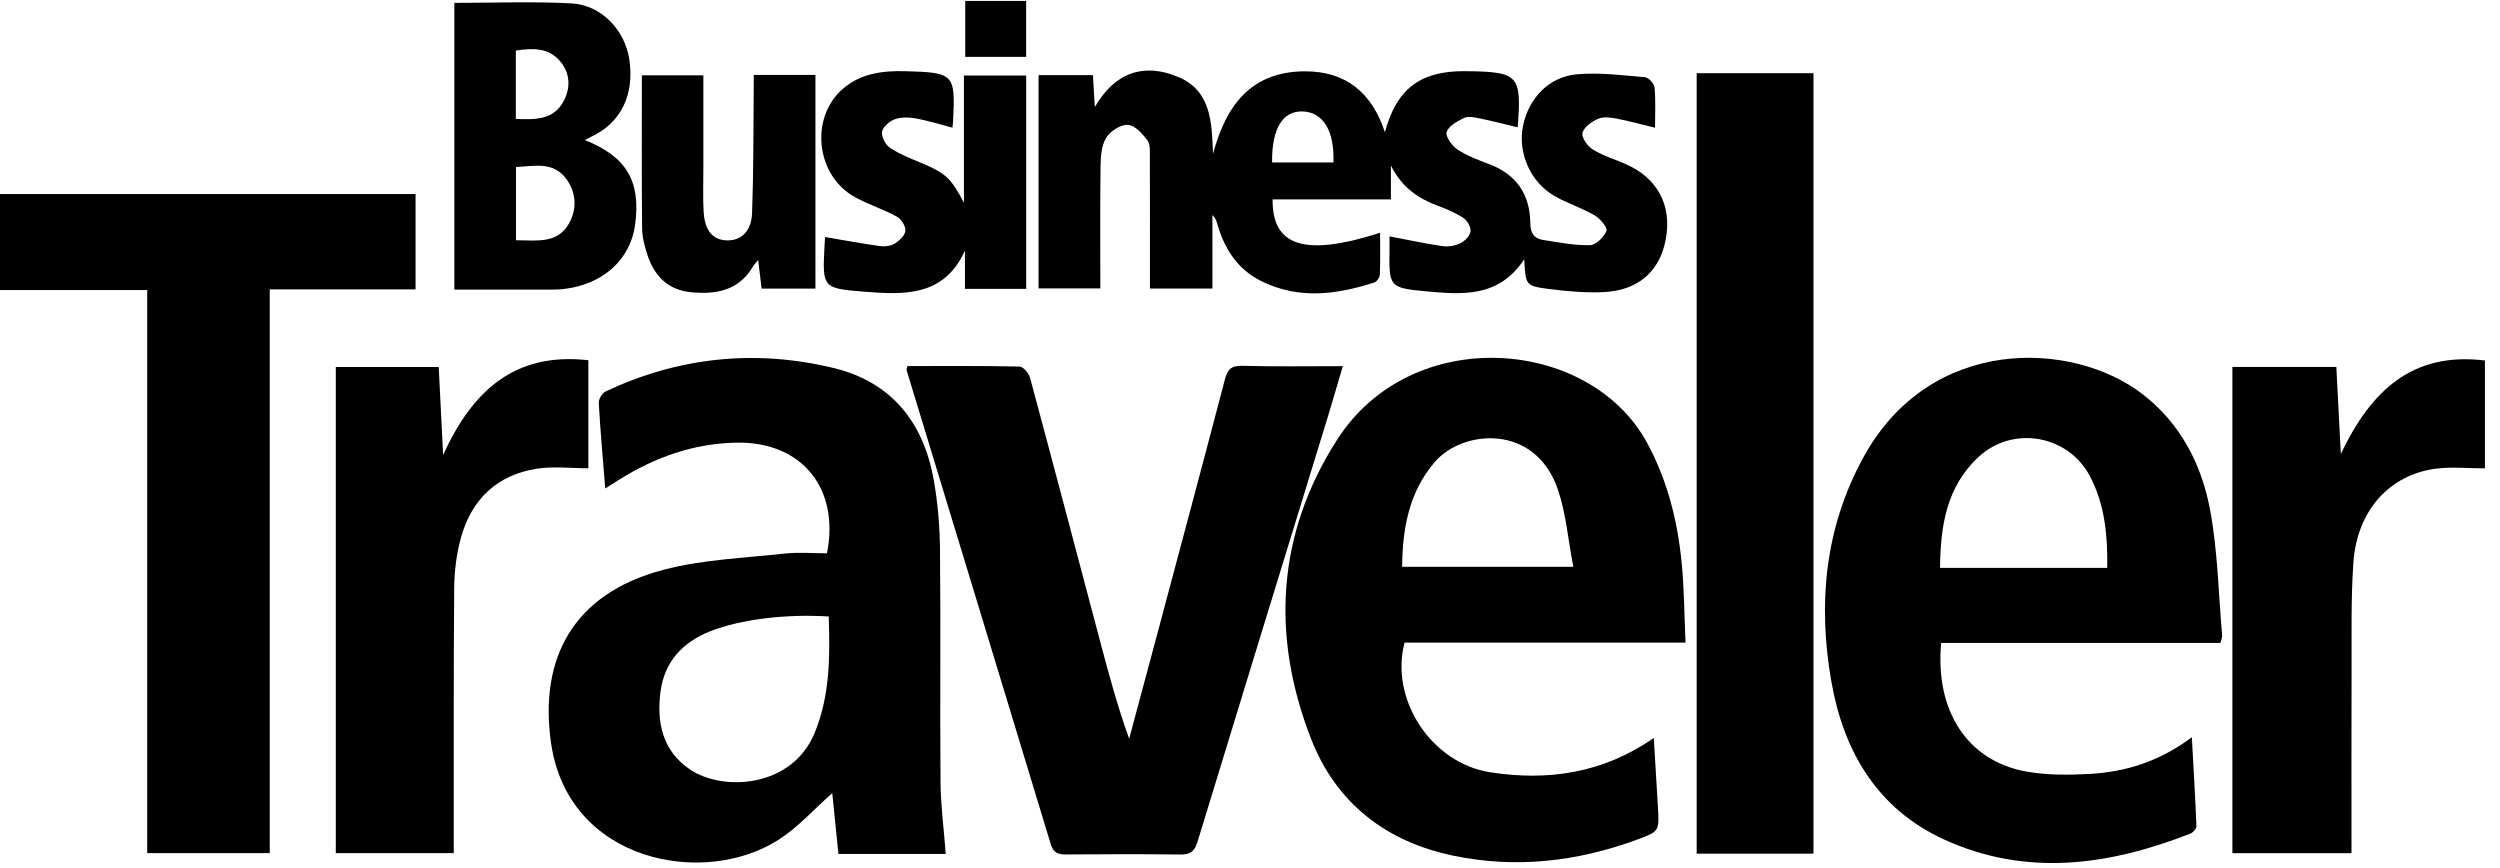 <svg width="144" height="50" viewBox="0 0 144 50" fill="none" xmlns="http://www.w3.org/2000/svg">
<path fill-rule="evenodd" clip-rule="evenodd" d="M54.475 49.185C52.423 49.185 50.425 49.185 48.292 49.185C48.171 47.982 48.052 46.802 47.938 45.682C46.921 46.58 45.993 47.631 44.858 48.362C40.563 51.13 32.713 49.673 31.737 42.777C31.056 37.974 32.964 34.209 38.199 32.824C40.453 32.227 42.848 32.146 45.186 31.886C45.997 31.796 46.828 31.871 47.633 31.871C48.384 28.102 46.154 25.423 42.413 25.496C39.955 25.544 37.736 26.334 35.672 27.624C35.43 27.775 35.189 27.929 34.862 28.136C34.725 26.425 34.58 24.819 34.489 23.21C34.476 22.992 34.682 22.642 34.88 22.549C39.085 20.567 43.481 20.111 47.986 21.189C51.324 21.988 53.181 24.298 53.777 27.61C54.016 28.938 54.13 30.305 54.144 31.656C54.188 36.117 54.137 40.578 54.174 45.039C54.185 46.39 54.366 47.738 54.475 49.185ZM47.734 35.51C45.283 35.352 42.649 35.677 40.926 36.354C39.322 36.983 38.266 38.12 38.044 39.849C37.819 41.599 38.145 43.228 39.723 44.308C41.623 45.609 45.605 45.386 46.915 42.234C47.813 40.072 47.81 37.832 47.734 35.51Z" fill="black"/>
<path fill-rule="evenodd" clip-rule="evenodd" d="M97.087 37.013C91.577 37.013 86.234 37.013 80.904 37.013C80.041 40.288 82.445 43.958 85.84 44.484C89.151 44.996 92.305 44.55 95.258 42.511C95.342 43.903 95.424 45.203 95.498 46.504C95.576 47.881 95.579 47.894 94.258 48.377C90.835 49.628 87.334 50.035 83.736 49.293C79.827 48.488 76.962 46.248 75.527 42.58C73.197 36.631 73.541 30.729 77.037 25.299C81.347 18.609 91.572 19.442 94.866 25.496C96.044 27.662 96.625 29.989 96.863 32.408C97.011 33.899 97.014 35.404 97.087 37.013ZM80.762 32.647C84.032 32.647 87.23 32.647 90.622 32.647C90.322 31.079 90.204 29.589 89.741 28.216C88.442 24.376 84.251 24.732 82.639 26.616C81.159 28.345 80.785 30.425 80.762 32.647Z" fill="black"/>
<path fill-rule="evenodd" clip-rule="evenodd" d="M127.896 37.032C122.525 37.032 117.165 37.032 111.813 37.032C111.449 40.926 113.307 43.804 116.658 44.43C117.86 44.654 119.126 44.646 120.354 44.579C122.447 44.465 124.406 43.852 126.25 42.464C126.349 44.266 126.449 45.925 126.515 47.585C126.521 47.726 126.326 47.951 126.175 48.011C121.493 49.846 116.739 50.523 111.998 48.363C108.131 46.601 106.19 43.286 105.483 39.239C104.702 34.766 105.109 30.411 107.325 26.355C111.191 19.276 119.385 19.616 123.388 22.686C125.606 24.387 126.823 26.763 127.31 29.417C127.743 31.778 127.787 34.211 127.996 36.613C128.005 36.72 127.946 36.833 127.896 37.032ZM121.376 32.708C121.408 30.849 121.239 29.074 120.385 27.439C119.141 25.056 115.95 24.484 113.972 26.313C112.117 28.027 111.772 30.293 111.746 32.708C114.99 32.708 118.151 32.708 121.376 32.708Z" fill="black"/>
<path fill-rule="evenodd" clip-rule="evenodd" d="M23.936 11.177C23.936 13.046 23.936 14.81 23.936 16.671C21.139 16.671 18.381 16.671 15.537 16.671C15.537 27.536 15.537 38.303 15.537 49.139C13.164 49.139 10.88 49.139 8.479 49.139C8.479 38.342 8.479 27.555 8.479 16.706C5.601 16.706 2.837 16.706 0 16.706C0 14.84 0 13.035 0 11.177C7.979 11.177 15.937 11.177 23.936 11.177Z" fill="black"/>
<path fill-rule="evenodd" clip-rule="evenodd" d="M52.266 21.085C54.419 21.085 56.574 21.066 58.727 21.114C58.939 21.119 59.26 21.5 59.331 21.761C60.695 26.822 62.029 31.893 63.372 36.96C63.865 38.822 64.367 40.681 65.04 42.551C65.546 40.666 66.054 38.78 66.558 36.894C67.894 31.885 69.24 26.878 70.552 21.862C70.705 21.277 70.914 21.054 71.555 21.071C73.443 21.123 75.332 21.09 77.346 21.09C77.036 22.14 76.758 23.112 76.461 24.079C73.964 32.215 71.458 40.348 68.976 48.489C68.807 49.045 68.554 49.228 67.985 49.22C65.799 49.192 63.612 49.199 61.426 49.217C60.961 49.22 60.679 49.142 60.523 48.624C57.766 39.518 54.989 30.418 52.218 21.316C52.21 21.291 52.228 21.258 52.266 21.085Z" fill="black"/>
<path fill-rule="evenodd" clip-rule="evenodd" d="M87.796 14.935C86.318 17.172 84.186 16.966 82.133 16.779C79.999 16.585 80.008 16.507 80.036 14.351C80.039 14.087 80.036 13.822 80.036 13.615C81.08 13.812 82.087 14.032 83.105 14.178C83.437 14.226 83.831 14.151 84.132 14.001C84.384 13.877 84.673 13.578 84.702 13.327C84.731 13.082 84.517 12.702 84.295 12.557C83.833 12.254 83.307 12.035 82.786 11.84C81.673 11.421 80.748 10.79 80.116 9.536C80.116 10.272 80.116 10.83 80.116 11.487C77.81 11.487 75.554 11.487 73.301 11.487C73.28 14.202 75.166 14.793 79.493 13.409C79.493 14.251 79.511 15.037 79.479 15.821C79.472 15.978 79.309 16.221 79.167 16.268C76.984 16.976 74.792 17.262 72.635 16.185C71.279 15.508 70.533 14.337 70.122 12.921C70.07 12.738 70.018 12.554 69.836 12.388C69.836 13.778 69.836 15.168 69.836 16.62C68.64 16.62 67.504 16.62 66.236 16.62C66.236 16.302 66.236 15.99 66.236 15.678C66.236 13.491 66.241 11.304 66.231 9.117C66.229 8.767 66.273 8.334 66.093 8.088C65.81 7.702 65.368 7.216 64.968 7.192C64.556 7.166 63.96 7.546 63.724 7.924C63.45 8.362 63.401 8.99 63.392 9.538C63.36 11.87 63.379 14.202 63.379 16.61C62.197 16.61 61.064 16.61 59.821 16.61C59.821 12.545 59.821 8.461 59.821 4.326C60.807 4.326 61.829 4.326 62.954 4.326C62.986 4.877 63.017 5.421 63.06 6.169C64.24 4.121 65.938 3.613 67.886 4.442C69.779 5.248 69.802 7.083 69.869 8.864C70.608 6.103 72.037 4.118 75.163 4.108C77.517 4.102 79.023 5.332 79.769 7.615C80.445 5.114 81.812 4.088 84.351 4.099C84.38 4.1 84.41 4.099 84.44 4.1C87.477 4.134 87.652 4.323 87.42 7.333C86.68 7.157 85.945 6.967 85.203 6.815C84.919 6.756 84.57 6.682 84.335 6.793C83.943 6.981 83.444 7.252 83.327 7.602C83.243 7.851 83.634 8.402 83.95 8.611C84.507 8.979 85.157 9.219 85.789 9.459C87.355 10.051 88.125 11.207 88.144 12.838C88.15 13.425 88.355 13.74 88.888 13.822C89.782 13.961 90.685 14.143 91.58 14.122C91.923 14.115 92.393 13.655 92.535 13.295C92.609 13.107 92.158 12.581 91.837 12.395C91.101 11.968 90.269 11.709 89.533 11.285C88.144 10.485 87.418 8.796 87.722 7.266C88.037 5.686 89.194 4.43 90.814 4.281C92.113 4.162 93.444 4.337 94.756 4.449C94.963 4.466 95.284 4.823 95.304 5.046C95.373 5.801 95.33 6.567 95.33 7.356C94.503 7.157 93.797 6.959 93.081 6.825C92.741 6.761 92.332 6.714 92.04 6.846C91.679 7.008 91.234 7.322 91.152 7.652C91.086 7.914 91.436 8.418 91.733 8.602C92.3 8.956 92.962 9.157 93.583 9.425C95.459 10.232 96.309 11.791 95.952 13.76C95.611 15.642 94.353 16.751 92.304 16.829C91.28 16.869 90.241 16.779 89.221 16.646C87.87 16.472 87.875 16.43 87.796 14.935ZM73.273 9.358C74.486 9.358 75.648 9.358 76.807 9.358C76.871 7.533 76.213 6.462 75.041 6.419C73.885 6.377 73.247 7.402 73.273 9.358Z" fill="black"/>
<path fill-rule="evenodd" clip-rule="evenodd" d="M104.457 49.171C102.189 49.171 99.987 49.171 97.728 49.171C97.728 34.194 97.728 19.24 97.728 4.218C99.976 4.218 102.191 4.218 104.457 4.218C104.457 19.182 104.457 34.126 104.457 49.171Z" fill="black"/>
<path fill-rule="evenodd" clip-rule="evenodd" d="M128.586 21.135C130.542 21.135 132.534 21.135 134.573 21.135C134.656 22.756 134.737 24.329 134.832 26.145C136.56 22.518 138.935 20.252 143.132 20.764C143.132 22.907 143.132 24.989 143.132 26.978C142.152 26.978 141.206 26.876 140.29 26.998C137.625 27.352 135.771 29.415 135.558 32.374C135.409 34.456 135.46 36.553 135.451 38.644C135.437 42.117 135.447 45.59 135.447 49.145C133.166 49.145 130.945 49.145 128.586 49.145C128.586 39.833 128.586 30.518 128.586 21.135Z" fill="black"/>
<path fill-rule="evenodd" clip-rule="evenodd" d="M33.89 20.75C33.89 22.935 33.89 24.99 33.89 26.973C32.893 26.973 31.89 26.849 30.928 26.997C28.634 27.35 27.166 28.756 26.552 30.968C26.295 31.893 26.171 32.884 26.162 33.847C26.122 38.689 26.139 43.531 26.136 48.375C26.136 48.609 26.136 48.842 26.136 49.142C23.889 49.142 21.691 49.142 19.342 49.142C19.342 39.817 19.342 30.506 19.342 21.139C21.205 21.139 23.196 21.139 25.27 21.139C25.352 22.785 25.433 24.395 25.524 26.205C27.186 22.563 29.6 20.262 33.89 20.75Z" fill="black"/>
<path fill-rule="evenodd" clip-rule="evenodd" d="M33.688 8.068C36.102 9.03 36.92 10.446 36.581 12.953C36.309 14.973 34.703 16.403 32.426 16.652C32.221 16.674 32.013 16.679 31.807 16.68C29.952 16.681 28.096 16.68 26.17 16.68C26.17 11.149 26.17 5.682 26.17 0.166C28.456 0.166 30.698 0.075 32.93 0.196C34.635 0.288 35.992 1.738 36.245 3.399C36.56 5.458 35.767 7.077 34.055 7.876C33.95 7.925 33.848 7.983 33.688 8.068ZM29.721 13.838C30.926 13.841 32.13 14.061 32.792 12.841C33.261 11.975 33.176 11.026 32.577 10.252C31.831 9.289 30.75 9.574 29.721 9.621C29.721 11.037 29.721 12.383 29.721 13.838ZM29.712 6.85C30.847 6.895 31.897 6.915 32.474 5.809C32.871 5.051 32.84 4.242 32.294 3.565C31.621 2.731 30.687 2.763 29.712 2.913C29.712 4.228 29.712 5.487 29.712 6.85Z" fill="black"/>
<path fill-rule="evenodd" clip-rule="evenodd" d="M59.109 4.352C59.109 8.46 59.109 12.526 59.109 16.638C57.929 16.638 56.794 16.638 55.58 16.638C55.58 15.875 55.58 15.157 55.58 14.438C54.356 17.136 51.998 16.975 49.721 16.797C47.364 16.613 47.371 16.537 47.492 14.171C47.502 13.968 47.516 13.765 47.523 13.653C48.596 13.834 49.641 14.03 50.694 14.175C50.97 14.212 51.315 14.17 51.543 14.027C51.808 13.861 52.129 13.555 52.15 13.289C52.171 13.025 51.911 12.615 51.661 12.478C50.889 12.057 50.034 11.786 49.261 11.365C46.991 10.128 46.618 6.775 48.562 5.104C49.586 4.223 50.849 4.066 52.143 4.101C54.961 4.177 55.035 4.258 54.897 6.99C54.891 7.104 54.875 7.218 54.862 7.354C54.139 7.166 53.451 6.947 52.746 6.82C52.353 6.749 51.899 6.739 51.535 6.871C51.229 6.981 50.845 7.314 50.805 7.593C50.763 7.883 51.01 8.35 51.273 8.523C51.833 8.89 52.477 9.137 53.1 9.4C54.451 9.969 54.777 10.251 55.522 11.677C55.522 9.154 55.522 6.79 55.522 4.351C56.736 4.352 57.866 4.352 59.109 4.352Z" fill="black"/>
<path fill-rule="evenodd" clip-rule="evenodd" d="M43.416 4.316C44.655 4.316 45.767 4.316 46.969 4.316C46.969 8.413 46.969 12.487 46.969 16.622C45.977 16.622 44.958 16.622 43.868 16.622C43.806 16.112 43.745 15.594 43.67 14.972C43.541 15.136 43.441 15.236 43.371 15.354C42.539 16.76 41.207 16.979 39.76 16.827C38.478 16.692 37.691 15.894 37.3 14.71C37.135 14.211 36.991 13.678 36.985 13.159C36.955 10.24 36.971 7.321 36.971 4.339C38.139 4.339 39.272 4.339 40.514 4.339C40.514 6.118 40.513 7.877 40.514 9.636C40.514 10.492 40.48 11.35 40.53 12.204C40.594 13.298 41.068 13.831 41.883 13.847C42.691 13.862 43.279 13.329 43.319 12.274C43.406 9.982 43.39 7.685 43.414 5.391C43.419 5.044 43.416 4.699 43.416 4.316Z" fill="black"/>
<path fill-rule="evenodd" clip-rule="evenodd" d="M55.597 3.276C55.597 2.181 55.597 1.155 55.597 0.055C56.746 0.055 57.901 0.055 59.105 0.055C59.105 1.12 59.105 2.17 59.105 3.276C57.963 3.276 56.83 3.276 55.597 3.276Z" fill="black"/>
</svg>
